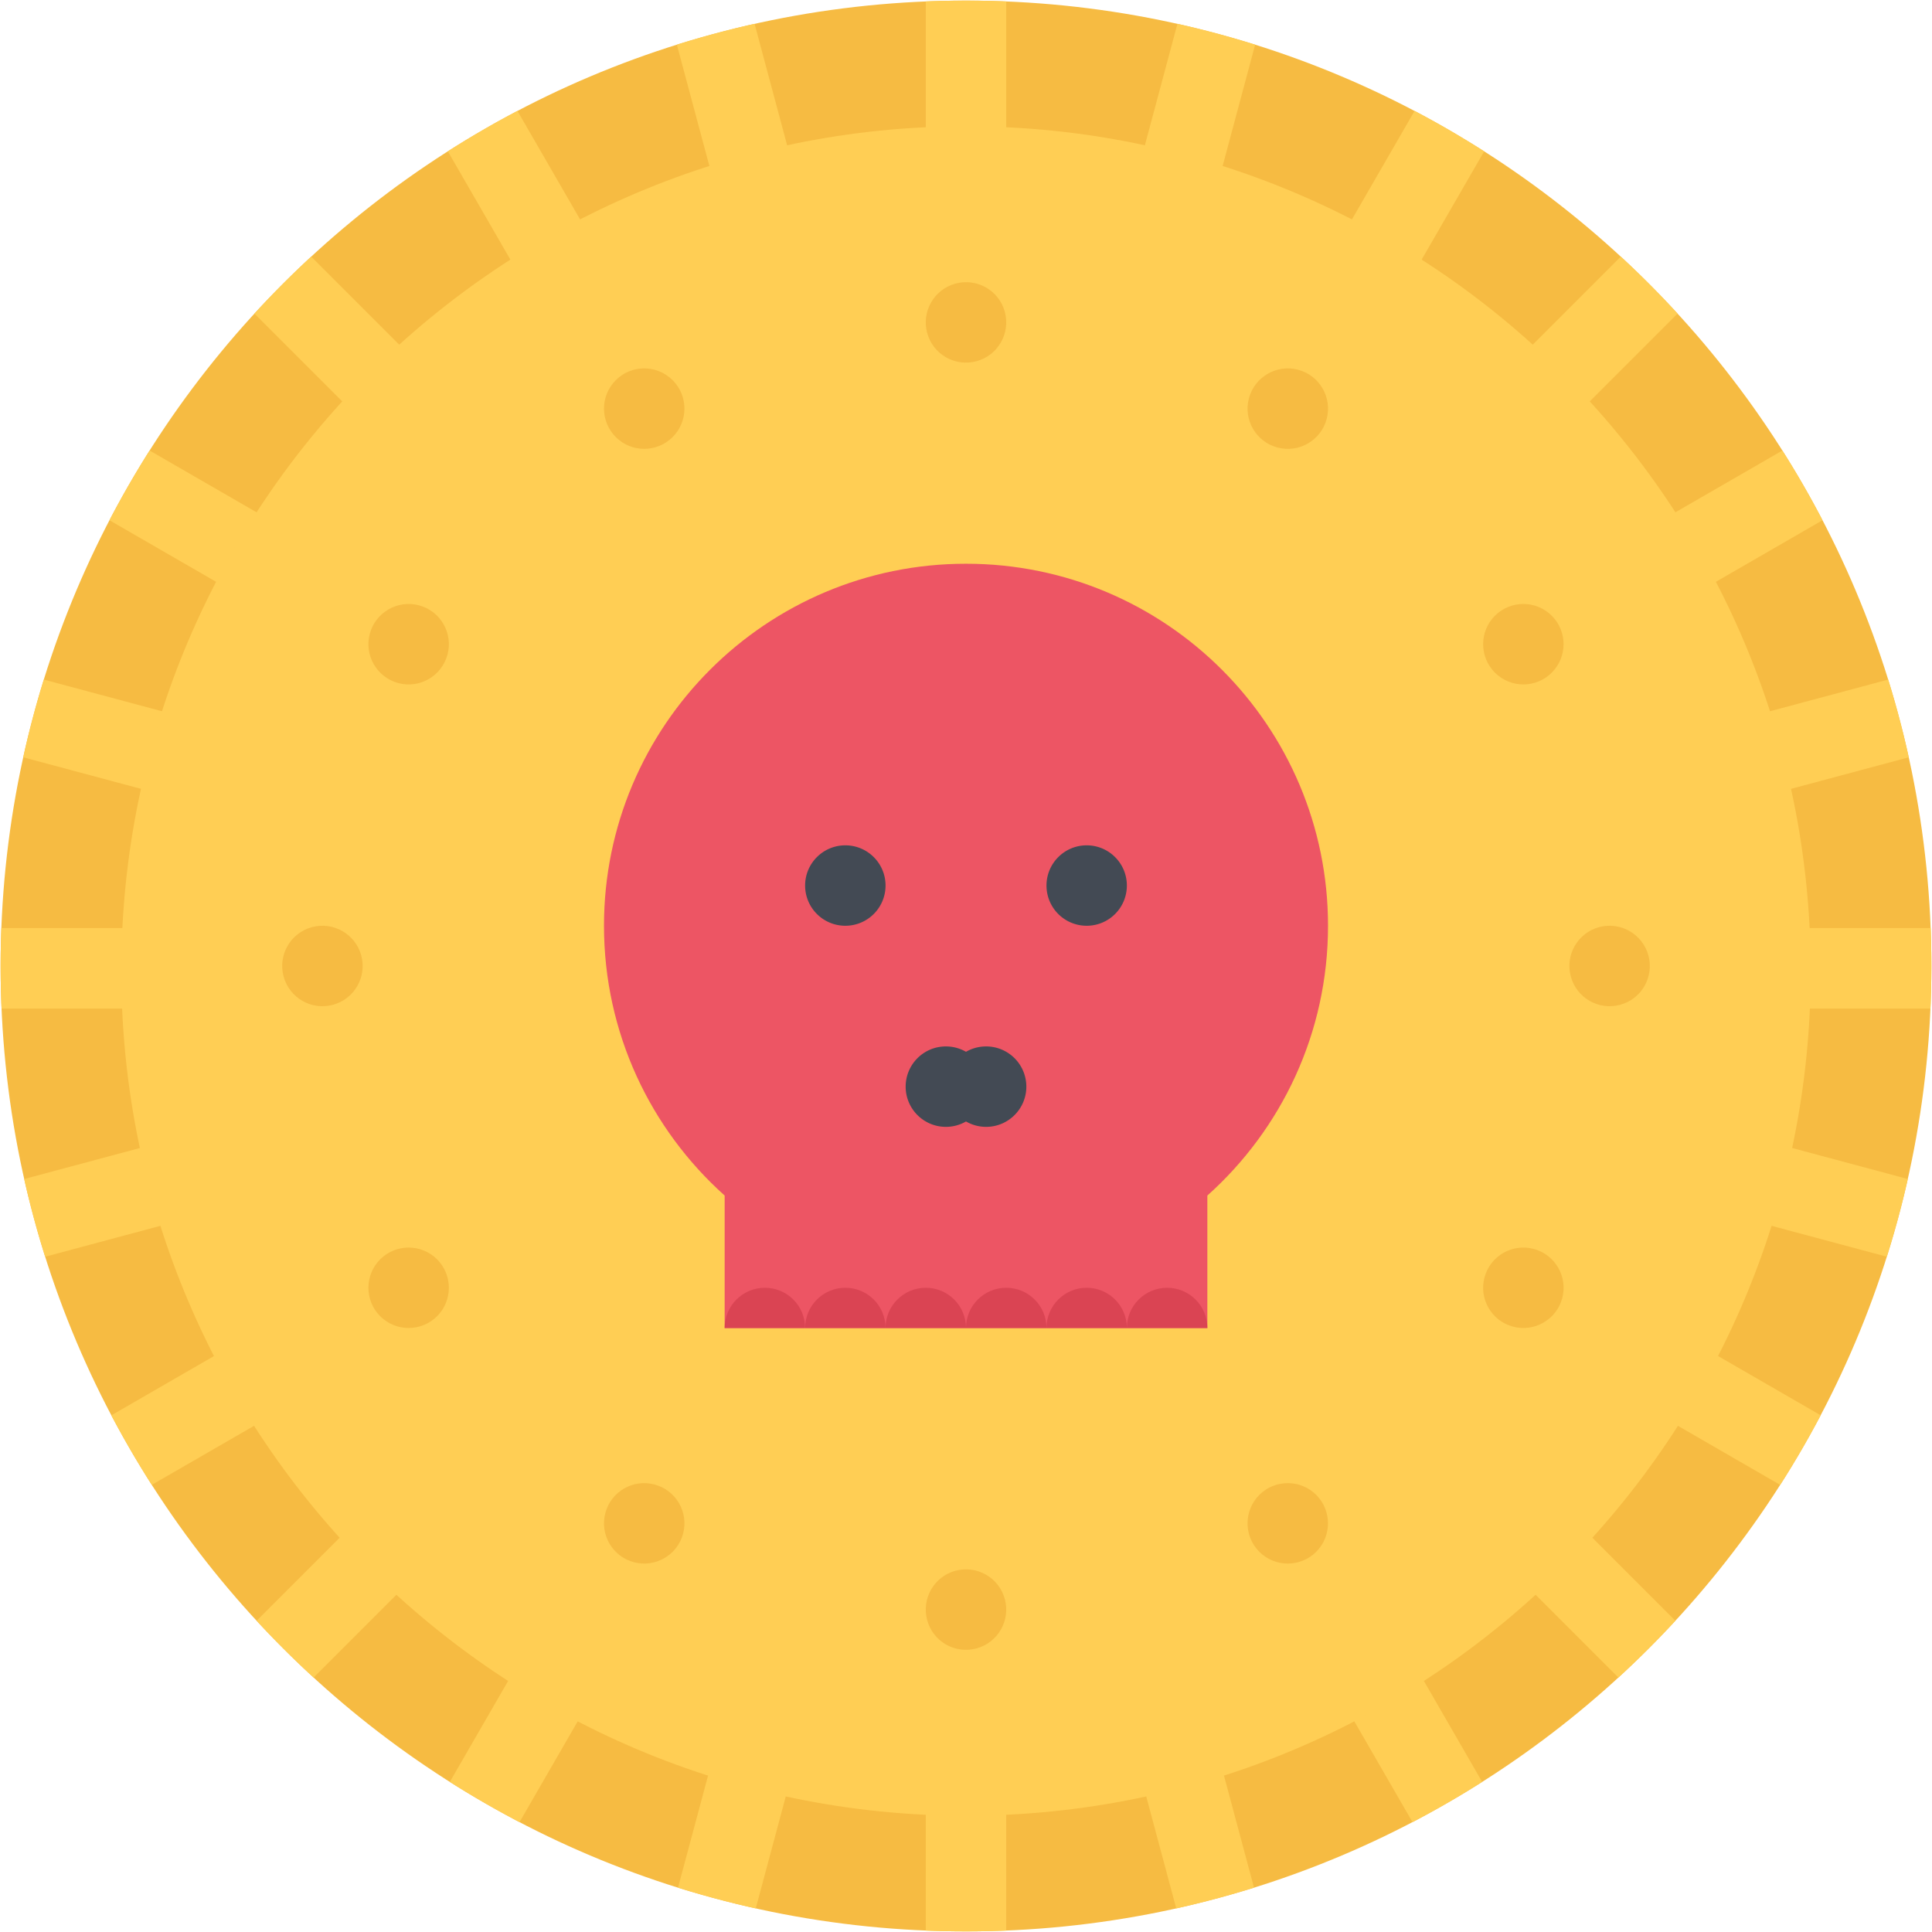 <?xml version="1.0" standalone="no"?><!DOCTYPE svg PUBLIC "-//W3C//DTD SVG 1.1//EN" "http://www.w3.org/Graphics/SVG/1.1/DTD/svg11.dtd"><svg class="icon" width="128px" height="128.00px" viewBox="0 0 1024 1024" version="1.1" xmlns="http://www.w3.org/2000/svg"><path d="M1023.672 512c0 282.568-229.102 511.672-511.672 511.672C229.416 1023.672 0.328 794.568 0.328 512 0.328 229.4 229.416 0.328 512 0.328 794.57 0.328 1023.672 229.4 1023.672 512z" fill="#F6BB42" /><path d="M1011.68 401.382a507.76 507.76 0 0 0-10.898-41.192l-337.878 90.536 303.058-174.982a496.07 496.07 0 0 0-21.27-36.944l-303.086 174.982L889.132 166.22a499.216 499.216 0 0 0-30.074-30.2l-247.62 247.624 175.2-303.43c-11.992-7.62-24.266-14.804-36.882-21.424l-175.23 303.524 90.722-338.626a502.618 502.618 0 0 0-41.192-11.056l-90.74 338.658V0.764a483.68 483.68 0 0 0-21.314-0.436c-7.136 0-14.24 0.124-21.314 0.436v350.526L399.948 12.632a502.4 502.4 0 0 0-41.192 11.056l90.738 338.626-175.232-303.524a496.128 496.128 0 0 0-36.882 21.424l175.184 303.43L164.942 136.022a508.38 508.38 0 0 0-30.09 30.2l247.56 247.56L79.308 238.8a508.478 508.478 0 0 0-21.284 36.944l303.072 174.982L23.22 360.192a514.438 514.438 0 0 0-10.9 41.192l337.736 90.504H0.718a514.8 514.8 0 0 0 0.11 42.658h349.23L12.836 624.896a508.788 508.788 0 0 0 11.102 41.194l337.16-90.38L59.008 750.16a527.448 527.448 0 0 0 21.44 36.852l301.978-174.358L136.022 859.028a513.514 513.514 0 0 0 30.2 30.106l246.342-246.342-174.138 301.65a519.98 519.98 0 0 0 36.928 21.33l174.154-301.65-90.144 336.378a517.49 517.49 0 0 0 41.208 10.992l90.114-336.316v348.058c7.074 0.282 14.178 0.438 21.314 0.438 7.136 0 14.242-0.156 21.314-0.438V675.144l90.116 336.348a520.742 520.742 0 0 0 41.222-10.992l-90.128-336.378 174.136 301.65a526.45 526.45 0 0 0 36.914-21.33l-174.136-301.65 246.342 246.34a508.65 508.65 0 0 0 30.2-30.106L641.606 612.654l301.93 174.358a516.114 516.114 0 0 0 21.458-36.882l-302.09-174.42 337.16 90.38a515.304 515.304 0 0 0 11.118-41.194l-337.22-90.35h349.212c0.312-7.494 0.5-14.988 0.5-22.546 0-6.746-0.124-13.43-0.376-20.112h-349.34l337.722-90.506z" fill="#FFCE54" /><path d="M959.714 514.654c0 247.248-200.436 447.712-447.714 447.712-247.264 0-447.712-200.464-447.712-447.712S264.736 66.942 512 66.942c247.28 0 447.714 200.464 447.714 447.712z" fill="#FFCE54" /><path d="M506.488 150.294c-11.384 3.06-18.128 14.742-15.084 26.108s14.74 18.114 26.108 15.052c11.382-3.03 18.128-14.74 15.086-26.108-3.048-11.368-14.742-18.112-26.11-15.052zM506.488 832.514c-11.384 3.03-18.128 14.74-15.084 26.108 3.044 11.4 14.74 18.144 26.108 15.084 11.382-3.06 18.128-14.74 15.086-26.108-3.048-11.368-14.742-18.114-26.11-15.084zM326.37 201.512c-8.324 8.306-8.324 21.798 0 30.136 8.324 8.338 21.83 8.338 30.152 0 8.324-8.338 8.324-21.83 0-30.136-8.322-8.34-21.83-8.34-30.152 0zM667.462 792.32c-8.306 8.338-8.306 21.83 0 30.168 8.338 8.306 21.862 8.306 30.17 0 8.304-8.338 8.304-21.83 0-30.168-8.308-8.306-21.832-8.306-30.17 0zM211.068 362.034c11.368 3.06 23.062-3.686 26.108-15.084 3.06-11.368-3.7-23.08-15.068-26.108-11.382-3.03-23.064 3.716-26.108 15.084s3.7 23.046 15.068 26.108zM812.934 661.966c-11.37-3.06-23.048 3.686-26.11 15.052s3.686 23.078 15.052 26.108c11.4 3.06 23.08-3.686 26.138-15.052 3.032-11.366-3.714-23.078-15.08-26.108zM165.378 491.388c-11.384 3.06-18.13 14.74-15.084 26.108s14.742 18.144 26.108 15.084c11.384-3.03 18.128-14.74 15.084-26.108-3.06-11.368-14.74-18.112-26.108-15.084zM873.708 506.472c-3.062-11.368-14.742-18.114-26.11-15.084-11.368 3.06-18.114 14.74-15.052 26.108 3.03 11.368 14.708 18.144 26.108 15.084 11.368-3.03 18.112-14.74 15.054-26.108zM201.512 667.462c-8.324 8.338-8.324 21.83 0 30.168 8.322 8.306 21.83 8.306 30.152 0 8.324-8.338 8.324-21.83 0-30.168-8.322-8.306-21.83-8.306-30.152 0zM792.32 326.37c-8.306 8.306-8.306 21.798 0 30.136 8.34 8.338 21.862 8.338 30.168 0 8.308-8.338 8.308-21.83 0-30.136-8.306-8.34-21.828-8.34-30.168 0zM346.964 786.824c-11.368-3.06-23.062 3.686-26.108 15.052s3.7 23.078 15.068 26.108c11.368 3.06 23.064-3.684 26.108-15.052 3.062-11.368-3.698-23.078-15.068-26.108zM677.02 237.176c11.398 3.06 23.078-3.686 26.14-15.084 3.028-11.368-3.718-23.08-15.086-26.108s-23.046 3.716-26.108 15.084 3.686 23.048 15.054 26.108z" fill="#F6BB42" /><path d="M512 298.792c-105.962 0-191.876 85.914-191.876 191.876 0 56.806 24.704 107.87 63.958 143.002v70.206h255.836v-70.206c39.258-35.132 63.958-86.196 63.958-143.002 0-105.96-85.912-191.876-191.876-191.876z" fill="#ED5564" /><path d="M448.042 682.546c-11.774 0-21.314 9.526-21.314 21.33h42.628c0-11.804-9.542-21.33-21.314-21.33zM490.686 682.546c-11.774 0-21.33 9.526-21.33 21.33H512c0-11.804-9.54-21.33-21.314-21.33z" fill="#DA4453" /><path d="M533.314 682.546c-11.774 0-21.314 9.526-21.314 21.33h42.66c0-11.804-9.554-21.33-21.346-21.33zM575.958 682.546c-11.774 0-21.298 9.526-21.298 21.33h42.598c0-11.804-9.524-21.33-21.3-21.33zM639.918 703.846c0-11.774-9.554-21.298-21.298-21.298-11.804 0-21.362 9.526-21.362 21.33h42.66v-0.032zM405.396 682.546c-11.774 0-21.314 9.526-21.314 21.33h42.644c0-11.804-9.556-21.33-21.33-21.33z" fill="#DA4453" /><path d="M469.356 469.34c0 11.804-9.542 21.33-21.314 21.33s-21.314-9.526-21.314-21.33c0-11.742 9.542-21.298 21.314-21.298s21.314 9.556 21.314 21.298zM597.258 469.34c0 11.804-9.524 21.33-21.298 21.33s-21.298-9.526-21.298-21.33c0-11.742 9.526-21.298 21.298-21.298 11.774 0 21.298 9.556 21.298 21.298zM522.664 575.958c0 11.742-9.554 21.298-21.33 21.298-11.774 0-21.314-9.556-21.314-21.298 0-11.804 9.542-21.33 21.314-21.33a21.318 21.318 0 0 1 21.33 21.33z" fill="#434A54" /><path d="M543.98 575.958c0 11.742-9.542 21.298-21.316 21.298-11.772 0-21.33-9.556-21.33-21.298 0-11.804 9.556-21.33 21.33-21.33a21.306 21.306 0 0 1 21.316 21.33z" fill="#434A54" /></svg>